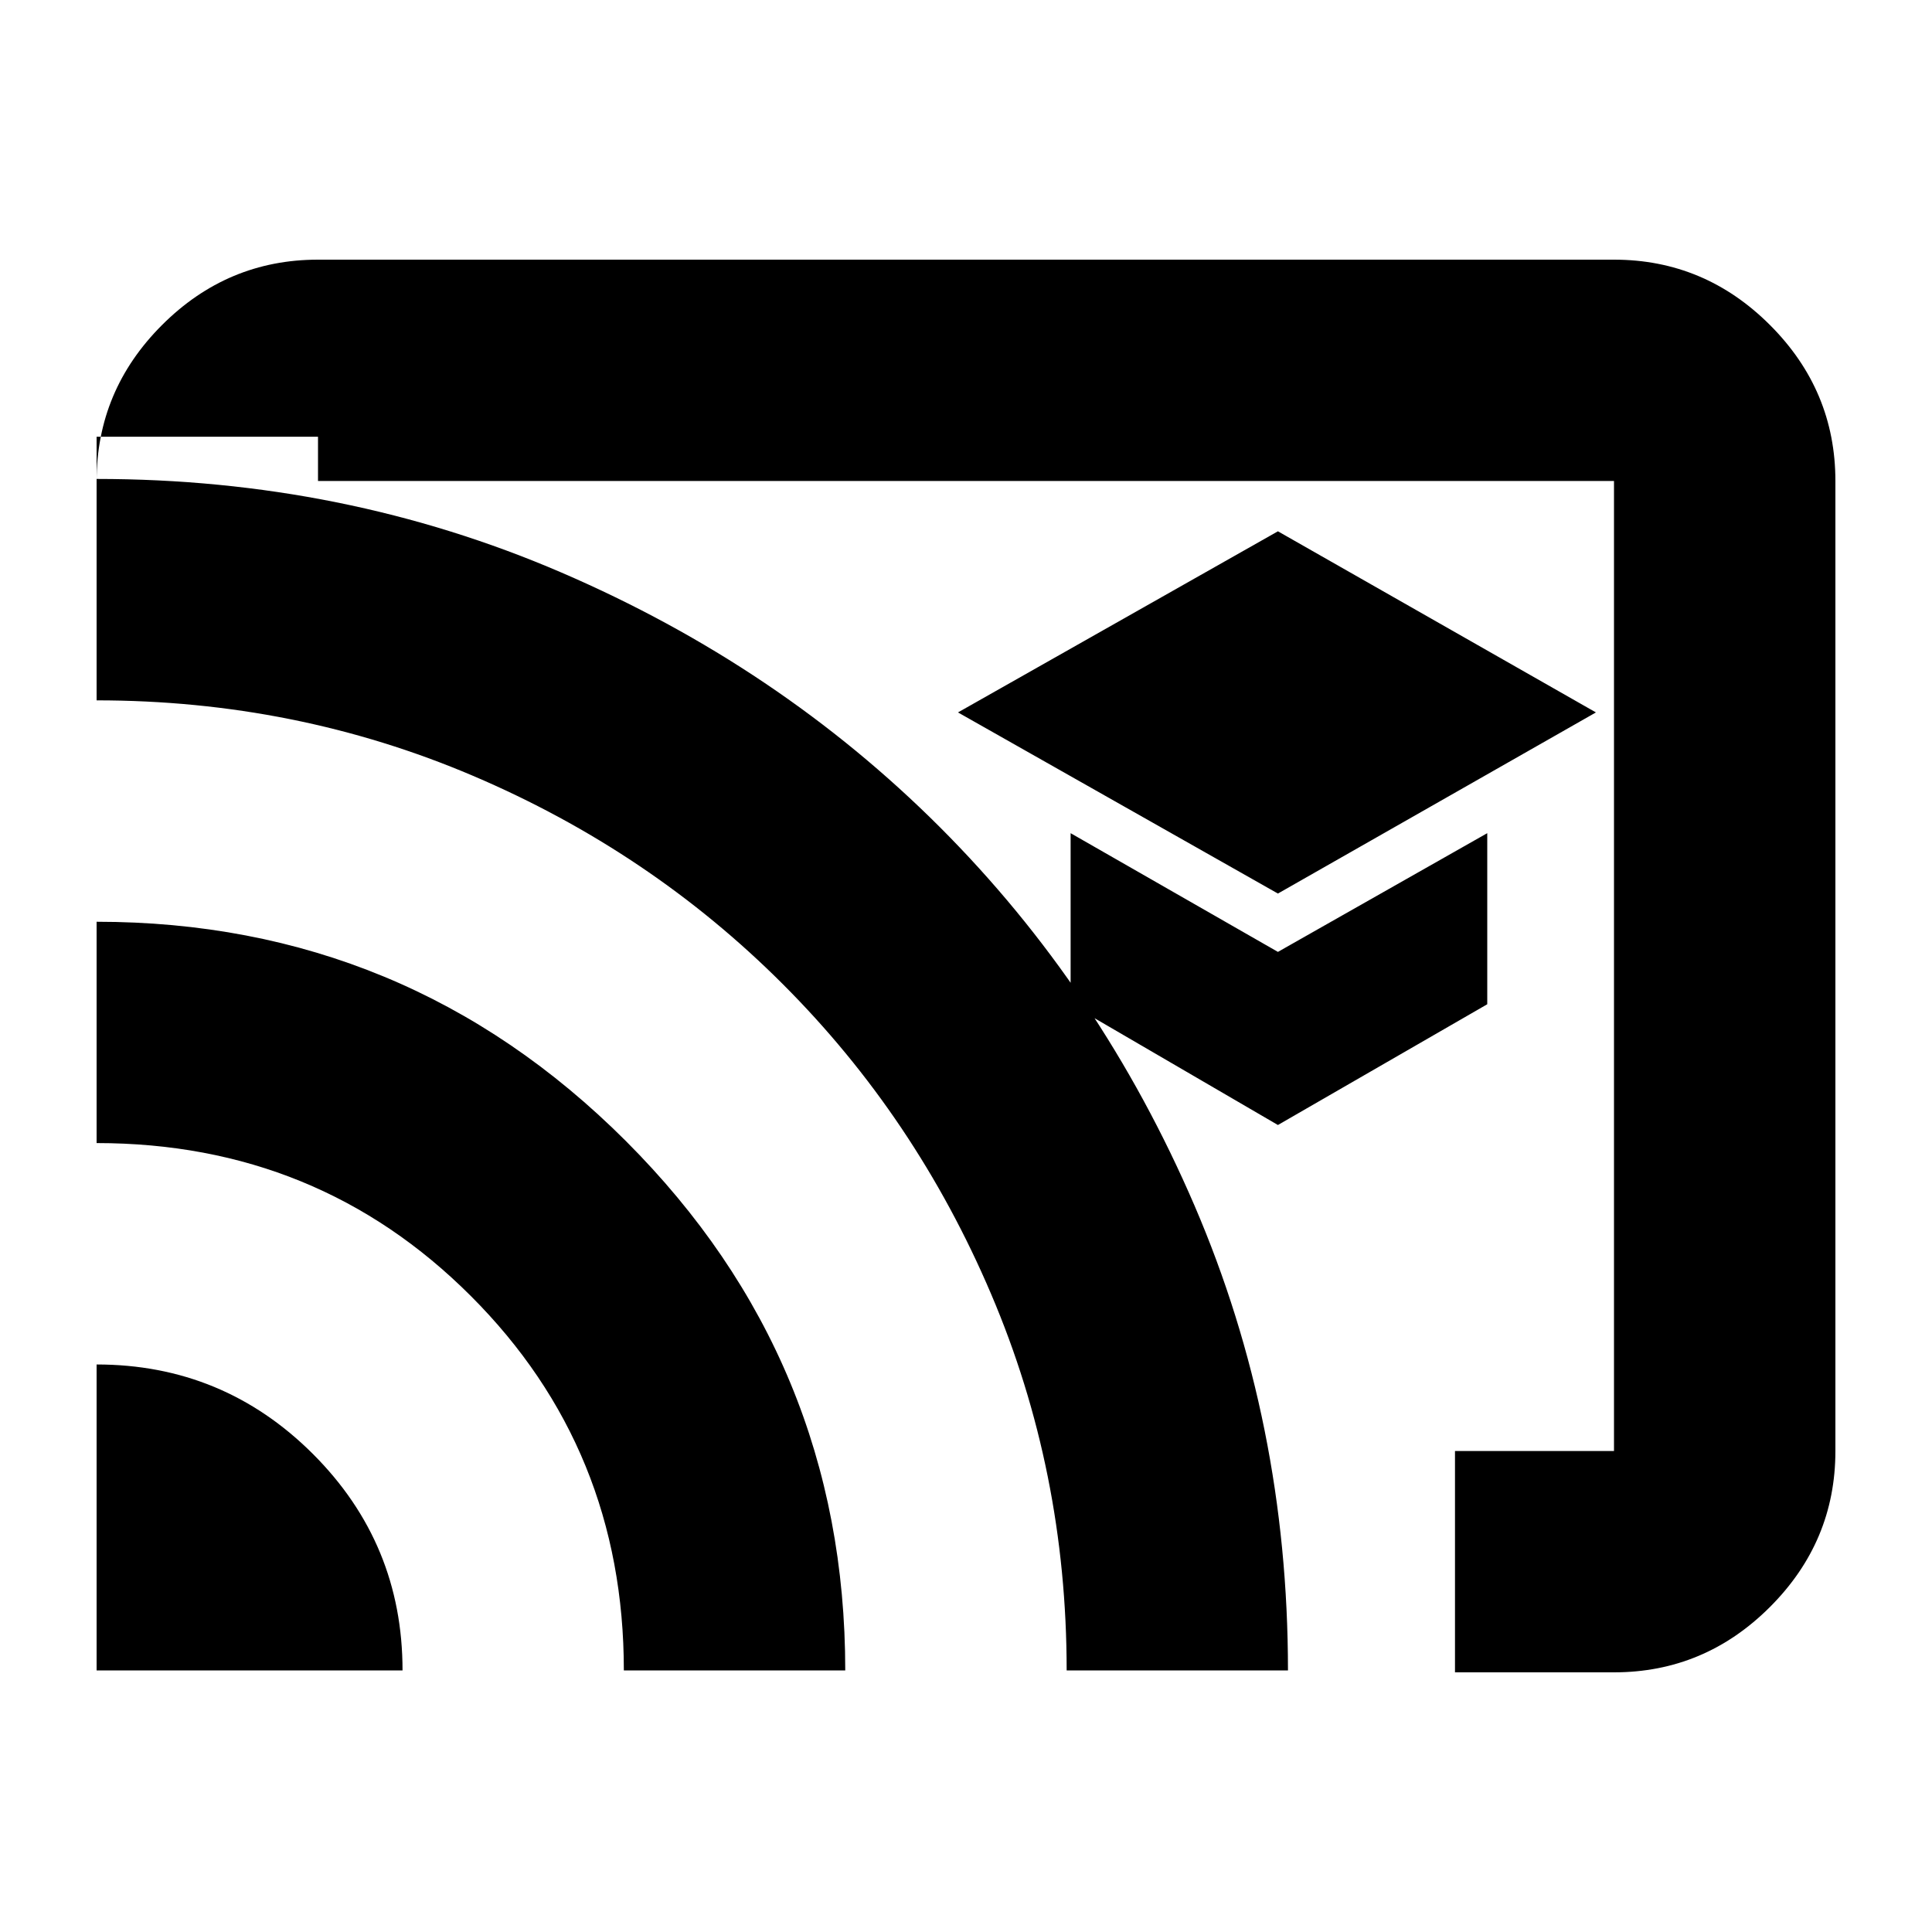 <svg xmlns="http://www.w3.org/2000/svg" height="20" width="20"><path d="M13.229 9.25 16.521 7.375 13.229 5.5 9.917 7.375ZM13.229 11.646 15.396 10.396V8.625L13.229 9.854L11.083 8.625V10.396ZM3.292 2.688H16.708Q17.646 2.688 18.323 3.365Q19 4.042 19 4.979V15.021Q19 15.958 18.323 16.635Q17.646 17.312 16.708 17.312H15.062V15.021H16.708Q16.708 15.021 16.708 15.021Q16.708 15.021 16.708 15.021V4.979Q16.708 4.979 16.708 4.979Q16.708 4.979 16.708 4.979H3.292Q3.292 4.979 3.292 4.979Q3.292 4.979 3.292 4.979V4.521H1V4.979Q1 4.042 1.677 3.365Q2.354 2.688 3.292 2.688ZM1 17.292H4.167Q4.167 15.979 3.24 15.052Q2.312 14.125 1 14.125ZM6.458 17.292H8.75Q8.75 14.083 6.479 11.812Q4.208 9.542 1 9.542V11.833Q3.292 11.833 4.875 13.417Q6.458 15 6.458 17.292ZM1 4.958V7.25Q3.062 7.25 4.896 8.031Q6.729 8.812 8.104 10.188Q9.479 11.562 10.26 13.396Q11.042 15.229 11.042 17.292H13.333Q13.333 14.729 12.365 12.479Q11.396 10.229 9.729 8.562Q8.062 6.896 5.812 5.927Q3.562 4.958 1 4.958ZM8.854 11.146Q8.854 11.146 8.854 11.146Q8.854 11.146 8.854 11.146Q8.854 11.146 8.854 11.146Q8.854 11.146 8.854 11.146Q8.854 11.146 8.854 11.146Q8.854 11.146 8.854 11.146Z"/></svg>